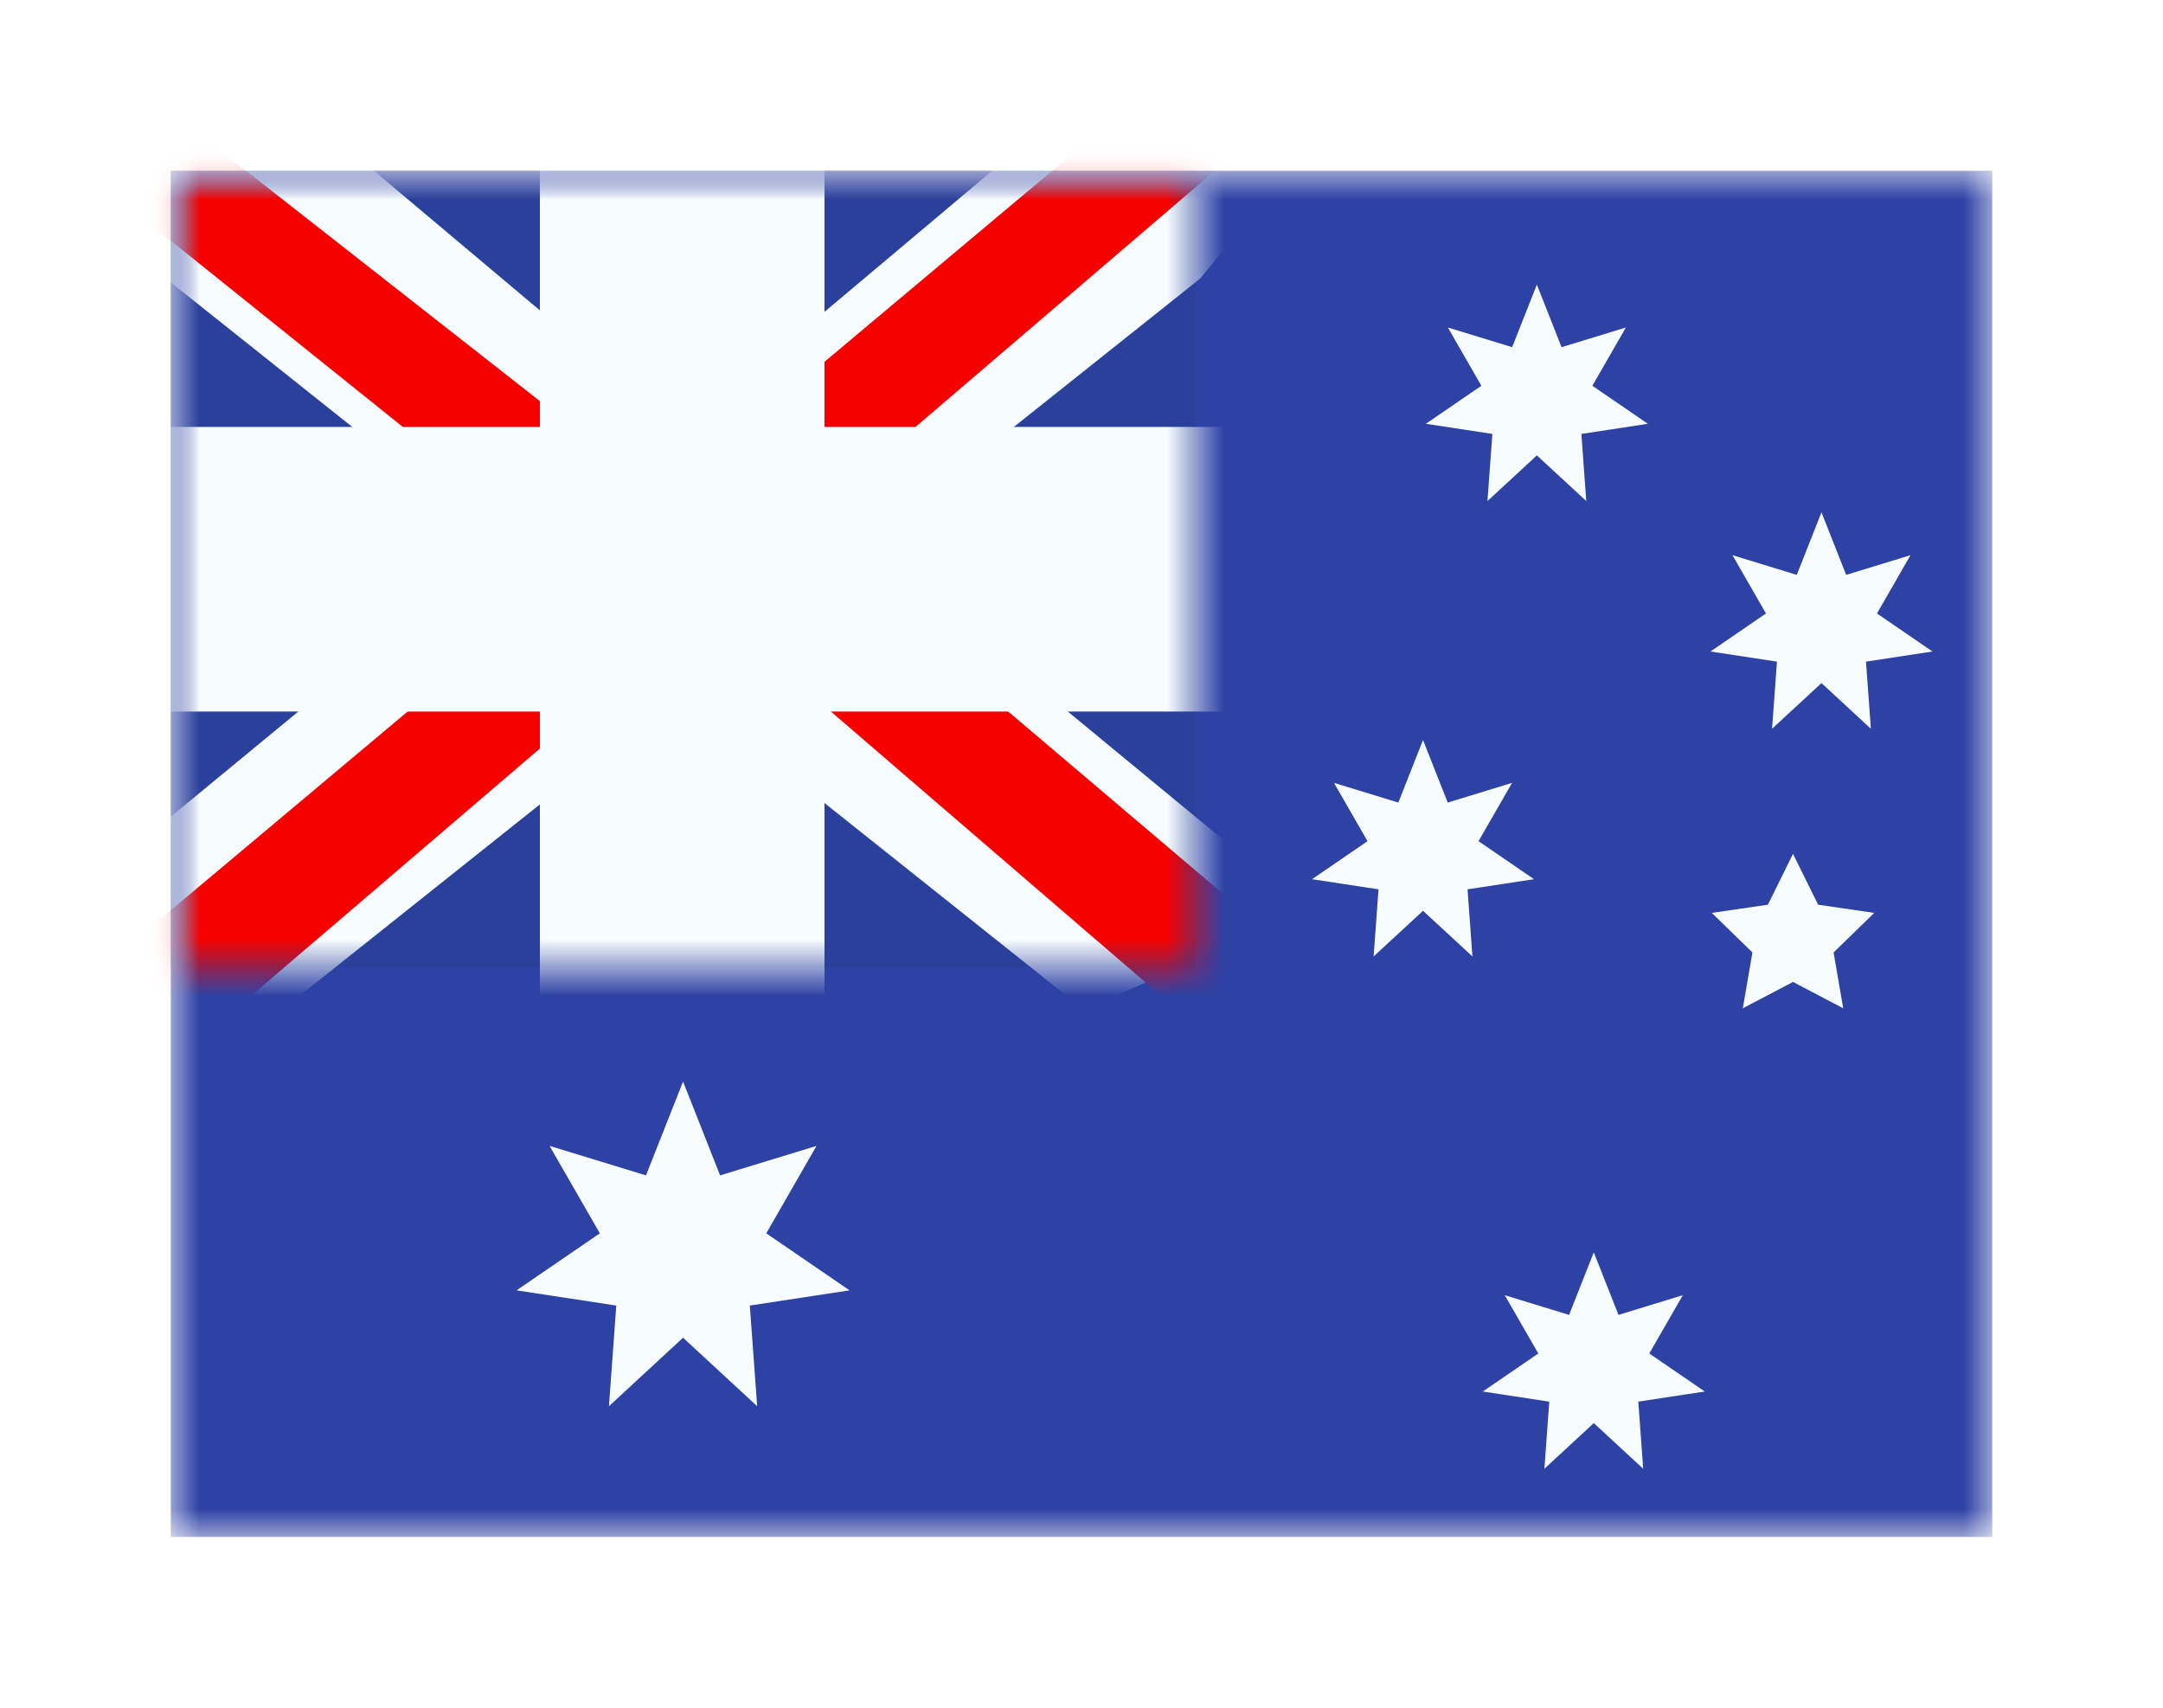 <svg width="38" height="30" viewBox="0 0 38 30" fill="none" xmlns="http://www.w3.org/2000/svg">
<g filter="url(#filter0_d_16006_7884)">
<mask id="mask0_16006_7884" style="mask-type:alpha" maskUnits="userSpaceOnUse" x="3" y="0" width="32" height="24">
<rect x="3" width="32" height="24" fill="white"/>
</mask>
<g mask="url(#mask0_16006_7884)">
<path fill-rule="evenodd" clip-rule="evenodd" d="M3 0V24H35V0H3Z" fill="#2E42A5"/>
<mask id="mask1_16006_7884" style="mask-type:alpha" maskUnits="userSpaceOnUse" x="3" y="0" width="32" height="24">
<path fill-rule="evenodd" clip-rule="evenodd" d="M3 0V24H35V0H3Z" fill="white"/>
</mask>
<g mask="url(#mask1_16006_7884)">
<rect x="3" width="18" height="14" fill="#2B409A"/>
<mask id="mask2_16006_7884" style="mask-type:alpha" maskUnits="userSpaceOnUse" x="3" y="0" width="18" height="14">
<rect x="3" width="18" height="14" fill="white"/>
</mask>
<g mask="url(#mask2_16006_7884)">
<path d="M0.996 13L4.957 14.737L21.09 1.889L23.18 -0.693L18.944 -1.273L12.364 4.263L7.067 7.994L0.996 13Z" fill="#F7FCFF"/>
<path d="M1.539 14.217L3.557 15.225L22.43 -0.933H19.597L1.539 14.217Z" fill="#F50100"/>
<path d="M23.004 13L19.043 14.737L2.91 1.889L0.82 -0.693L5.056 -1.273L11.636 4.263L16.933 7.994L23.004 13Z" fill="#F7FCFF"/>
<path d="M22.867 13.873L20.849 14.882L12.813 7.964L10.43 7.191L0.618 -0.684H3.451L13.258 7.004L15.863 7.931L22.867 13.873Z" fill="#F50100"/>
<mask id="path-10-outside-1_16006_7884" maskUnits="userSpaceOnUse" x="1" y="-2" width="22" height="18" fill="black">
<rect fill="white" x="1" y="-2" width="22" height="18"/>
<path fill-rule="evenodd" clip-rule="evenodd" d="M12.985 0H10.985V6H3V8H10.985V14H12.985V8H21V6H12.985V0Z"/>
</mask>
<path fill-rule="evenodd" clip-rule="evenodd" d="M12.985 0H10.985V6H3V8H10.985V14H12.985V8H21V6H12.985V0Z" fill="#F50100"/>
<path d="M10.985 0V-1.5H9.485V0H10.985ZM12.985 0H14.485V-1.5H12.985V0ZM10.985 6V7.5H12.485V6H10.985ZM3 6V4.5H1.5V6H3ZM3 8H1.5V9.5H3V8ZM10.985 8H12.485V6.5H10.985V8ZM10.985 14H9.485V15.5H10.985V14ZM12.985 14V15.5H14.485V14H12.985ZM12.985 8V6.5H11.485V8H12.985ZM21 8V9.5H22.5V8H21ZM21 6H22.5V4.5H21V6ZM12.985 6H11.485V7.5H12.985V6ZM10.985 1.5H12.985V-1.5H10.985V1.5ZM12.485 6V0H9.485V6H12.485ZM3 7.5H10.985V4.5H3V7.5ZM4.5 8V6H1.5V8H4.5ZM10.985 6.5H3V9.5H10.985V6.5ZM12.485 14V8H9.485V14H12.485ZM12.985 12.5H10.985V15.5H12.985V12.5ZM11.485 8V14H14.485V8H11.485ZM21 6.5H12.985V9.5H21V6.5ZM19.5 6V8H22.5V6H19.5ZM12.985 7.5H21V4.5H12.985V7.5ZM11.485 0V6H14.485V0H11.485Z" fill="#F7FCFF" mask="url(#path-10-outside-1_16006_7884)"/>
</g>
</g>
<g clip-path="url(#clip0_16006_7884)">
<path d="M12 20.5L10.698 21.703L10.827 19.935L9.075 19.668L10.538 18.666L9.655 17.13L11.349 17.648L12 16L12.651 17.648L14.345 17.13L13.462 18.666L14.925 19.668L13.173 19.935L13.302 21.703L12 20.5Z" fill="#F7FCFF"/>
<path d="M25 13L24.132 13.802L24.218 12.623L23.05 12.445L24.025 11.777L23.436 10.753L24.566 11.099L25 10L25.434 11.099L26.564 10.753L25.975 11.777L26.95 12.445L25.782 12.623L25.868 13.802L25 13Z" fill="#F7FCFF"/>
<path d="M27 5L26.132 5.802L26.218 4.623L25.05 4.445L26.025 3.777L25.436 2.753L26.566 3.099L27 2L27.434 3.099L28.564 2.753L27.975 3.777L28.95 4.445L27.782 4.623L27.868 5.802L27 5Z" fill="#F7FCFF"/>
<path d="M32 9L31.132 9.802L31.218 8.623L30.05 8.445L31.025 7.777L30.436 6.753L31.566 7.099L32 6L32.434 7.099L33.564 6.753L32.975 7.777L33.95 8.445L32.782 8.623L32.868 9.802L32 9Z" fill="#F7FCFF"/>
<path d="M28 22L27.132 22.802L27.218 21.623L26.05 21.445L27.025 20.777L26.436 19.753L27.566 20.099L28 19L28.434 20.099L29.564 19.753L28.975 20.777L29.95 21.445L28.782 21.623L28.868 22.802L28 22Z" fill="#F7FCFF"/>
<path d="M31.5 14.25L30.618 14.713L30.787 13.732L30.073 13.037L31.059 12.893L31.5 12L31.941 12.893L32.927 13.037L32.213 13.732L32.382 14.713L31.5 14.25Z" fill="#F7FCFF"/>
</g>
</g>
</g>
<defs>
<filter id="filter0_d_16006_7884" x="0" y="0" width="38" height="30" filterUnits="userSpaceOnUse" color-interpolation-filters="sRGB">
<feFlood flood-opacity="0" result="BackgroundImageFix"/>
<feColorMatrix in="SourceAlpha" type="matrix" values="0 0 0 0 0 0 0 0 0 0 0 0 0 0 0 0 0 0 127 0" result="hardAlpha"/>
<feOffset dy="3"/>
<feGaussianBlur stdDeviation="1.5"/>
<feComposite in2="hardAlpha" operator="out"/>
<feColorMatrix type="matrix" values="0 0 0 0 0 0 0 0 0 0 0 0 0 0 0 0 0 0 0.25 0"/>
<feBlend mode="normal" in2="BackgroundImageFix" result="effect1_dropShadow_16006_7884"/>
<feBlend mode="normal" in="SourceGraphic" in2="effect1_dropShadow_16006_7884" result="shape"/>
</filter>
<clipPath id="clip0_16006_7884">
<rect width="25" height="21" fill="white" transform="translate(9 2)"/>
</clipPath>
</defs>
</svg>
